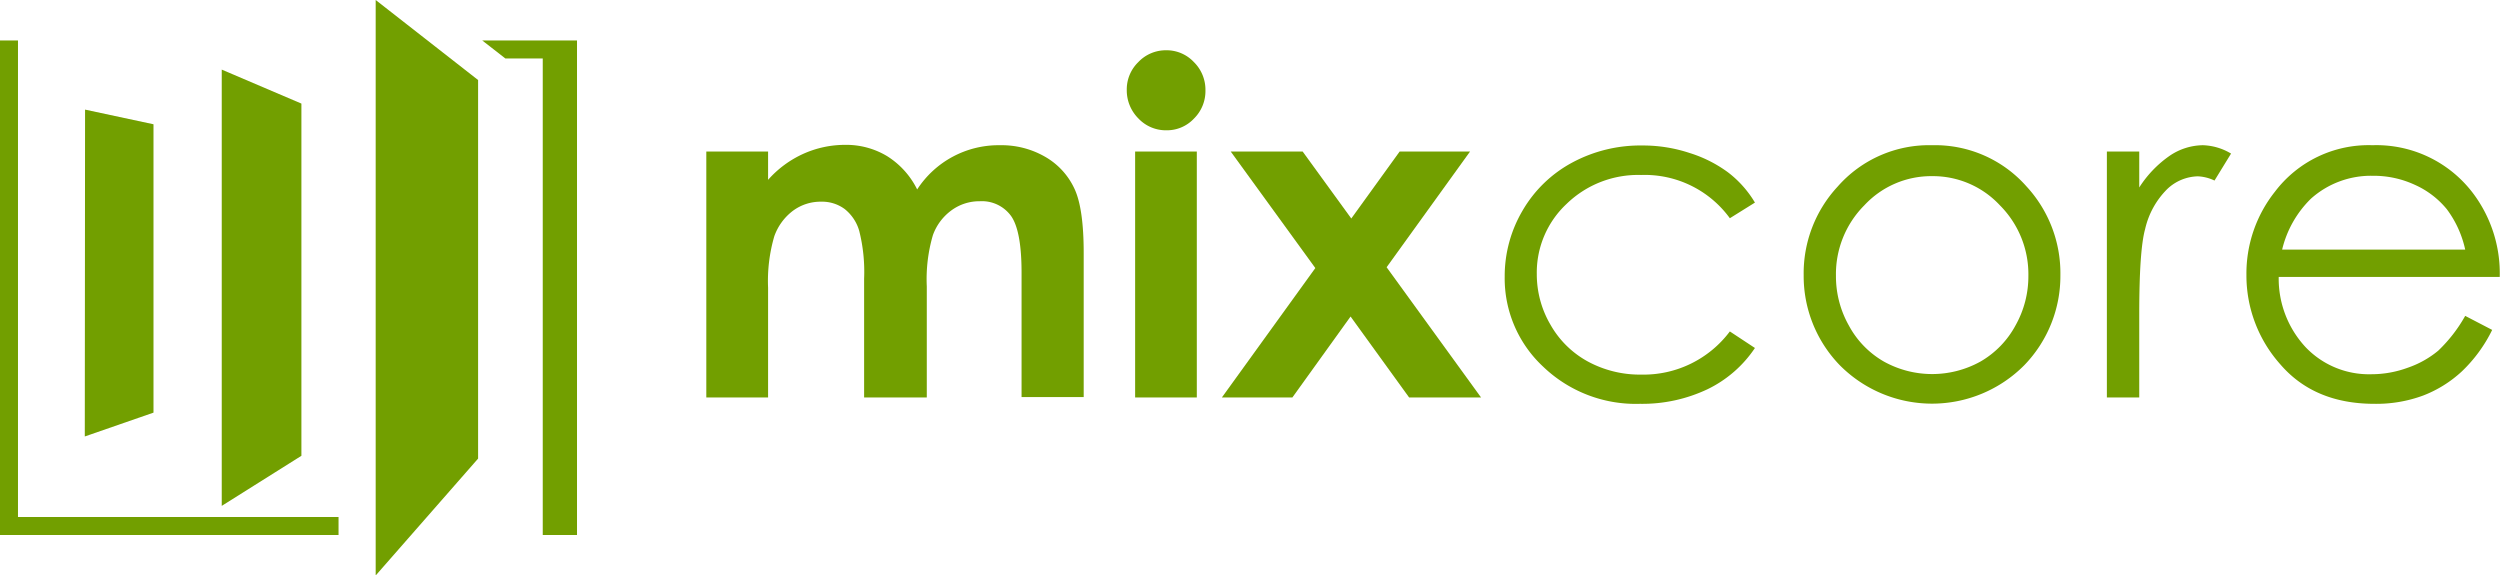 <svg xmlns="http://www.w3.org/2000/svg" viewBox="0 0 278.03 64"><defs><style>.cls-1{fill:#729f00;}</style></defs><title>mixcore-logo-green</title><g id="Layer_2" data-name="Layer 2"><g id="Layer_1-2" data-name="Layer 1"><path class="cls-1" d="M78.55,16.85h6.87V20a11.65,11.65,0,0,1,3.91-2.89,11.33,11.33,0,0,1,4.69-1,8.8,8.8,0,0,1,4.63,1.25A9.14,9.14,0,0,1,102,21.07a10.79,10.79,0,0,1,9.21-4.92,9.68,9.68,0,0,1,5.13,1.35,7.92,7.92,0,0,1,3.18,3.55q1,2.19,1,7.11v16h-6.91V30.33c0-3.11-.39-5.2-1.16-6.3a4,4,0,0,0-3.47-1.65,5.26,5.26,0,0,0-3.15,1,5.86,5.86,0,0,0-2.08,2.77,17.38,17.38,0,0,0-.68,5.7V44.2H96.1V31a18.65,18.65,0,0,0-.54-5.31,4.78,4.78,0,0,0-1.63-2.45,4.24,4.24,0,0,0-2.62-.81,5.15,5.15,0,0,0-3.11,1,6.09,6.09,0,0,0-2.09,2.85A17.73,17.73,0,0,0,85.42,32V44.2H78.55Z"/><path class="cls-1" d="M129.67,5.59a4.16,4.16,0,0,1,3.1,1.31,4.32,4.32,0,0,1,1.29,3.16,4.29,4.29,0,0,1-1.28,3.13,4.12,4.12,0,0,1-3.06,1.3,4.2,4.2,0,0,1-3.12-1.32A4.42,4.42,0,0,1,125.31,10a4.23,4.23,0,0,1,1.28-3.09A4.21,4.21,0,0,1,129.67,5.59Zm-3.43,11.26h6.86V44.2h-6.86Z"/><path class="cls-1" d="M136.87,16.85h8l5.41,7.45,5.38-7.45h7.83l-9.28,12.87,10.5,14.48h-8l-6.51-9-6.47,9h-7.84l10.39-14.39Z"/><path class="cls-1" d="M195.17,22.53l-2.79,1.74a11.7,11.7,0,0,0-9.87-4.81,11.41,11.41,0,0,0-8.29,3.22,10.45,10.45,0,0,0-3.31,7.81,11.08,11.08,0,0,0,1.52,5.62,10.61,10.61,0,0,0,4.17,4.1,12.15,12.15,0,0,0,5.94,1.45,12,12,0,0,0,9.84-4.8l2.79,1.84a13.3,13.3,0,0,1-5.26,4.58,16.93,16.93,0,0,1-7.53,1.63,14.87,14.87,0,0,1-10.76-4.13,13.41,13.41,0,0,1-4.28-10,14.38,14.38,0,0,1,2-7.38,14.08,14.08,0,0,1,5.49-5.31,16,16,0,0,1,7.82-1.91,16.47,16.47,0,0,1,5.24.83,14.37,14.37,0,0,1,4.29,2.16A11.85,11.85,0,0,1,195.17,22.53Z"/><path class="cls-1" d="M214.88,16.15a13.56,13.56,0,0,1,10.48,4.57,14.23,14.23,0,0,1,3.78,9.88,14.26,14.26,0,0,1-4,10,14.45,14.45,0,0,1-20.55,0,14.25,14.25,0,0,1-4-10,14.18,14.18,0,0,1,3.78-9.85A13.53,13.53,0,0,1,214.88,16.15Zm0,3.44a10.14,10.14,0,0,0-7.54,3.24,10.84,10.84,0,0,0-3.16,7.85,11.13,11.13,0,0,0,1.44,5.53,10.15,10.15,0,0,0,3.89,4,11.07,11.07,0,0,0,10.74,0,10.22,10.22,0,0,0,3.89-4,11.13,11.13,0,0,0,1.44-5.53,10.85,10.85,0,0,0-3.17-7.85A10.17,10.17,0,0,0,214.87,19.59Z"/><path class="cls-1" d="M234.31,16.85h3.6v4a12.38,12.38,0,0,1,3.39-3.53A6.69,6.69,0,0,1,245,16.15a6.45,6.45,0,0,1,3.12.93l-1.84,3a4.77,4.77,0,0,0-1.86-.47A5.1,5.1,0,0,0,241.05,21a9.12,9.12,0,0,0-2.49,4.49q-.65,2.34-.65,9.45V44.2h-3.6Z"/><path class="cls-1" d="M274.16,35.13l3,1.56a16.16,16.16,0,0,1-3.38,4.62,13.4,13.4,0,0,1-4.3,2.68,15,15,0,0,1-5.41.92q-6.69,0-10.47-4.39a14.84,14.84,0,0,1-3.77-9.92A14.64,14.64,0,0,1,253,21.32a13.07,13.07,0,0,1,10.85-5.17A13.47,13.47,0,0,1,275,21.45a14.8,14.8,0,0,1,3,9.35H253.42a11.19,11.19,0,0,0,3,7.82,9.73,9.73,0,0,0,7.28,3,11.74,11.74,0,0,0,4.06-.72A10.77,10.77,0,0,0,271.16,39,16.48,16.48,0,0,0,274.16,35.13Zm0-7.37a11.6,11.6,0,0,0-2.05-4.5,9.72,9.72,0,0,0-3.56-2.71,10.88,10.88,0,0,0-4.66-1A10,10,0,0,0,257,22.1a11.74,11.74,0,0,0-3.2,5.66Z"/><path class="cls-1" d="M41.78,0V64L53.17,51V8.9ZM33.52,50.69l-8.86,5.57V7.74l8.86,3.78ZM9.43,48.54l7.64-2.65V13.82L9.46,12.19Z"/><path class="cls-1" d="M2,4.5v53H37.65v2H0V4.5Zm54.2,2-2.57-2H64.17v55H60.36V6.5Z"/></g></g></svg>